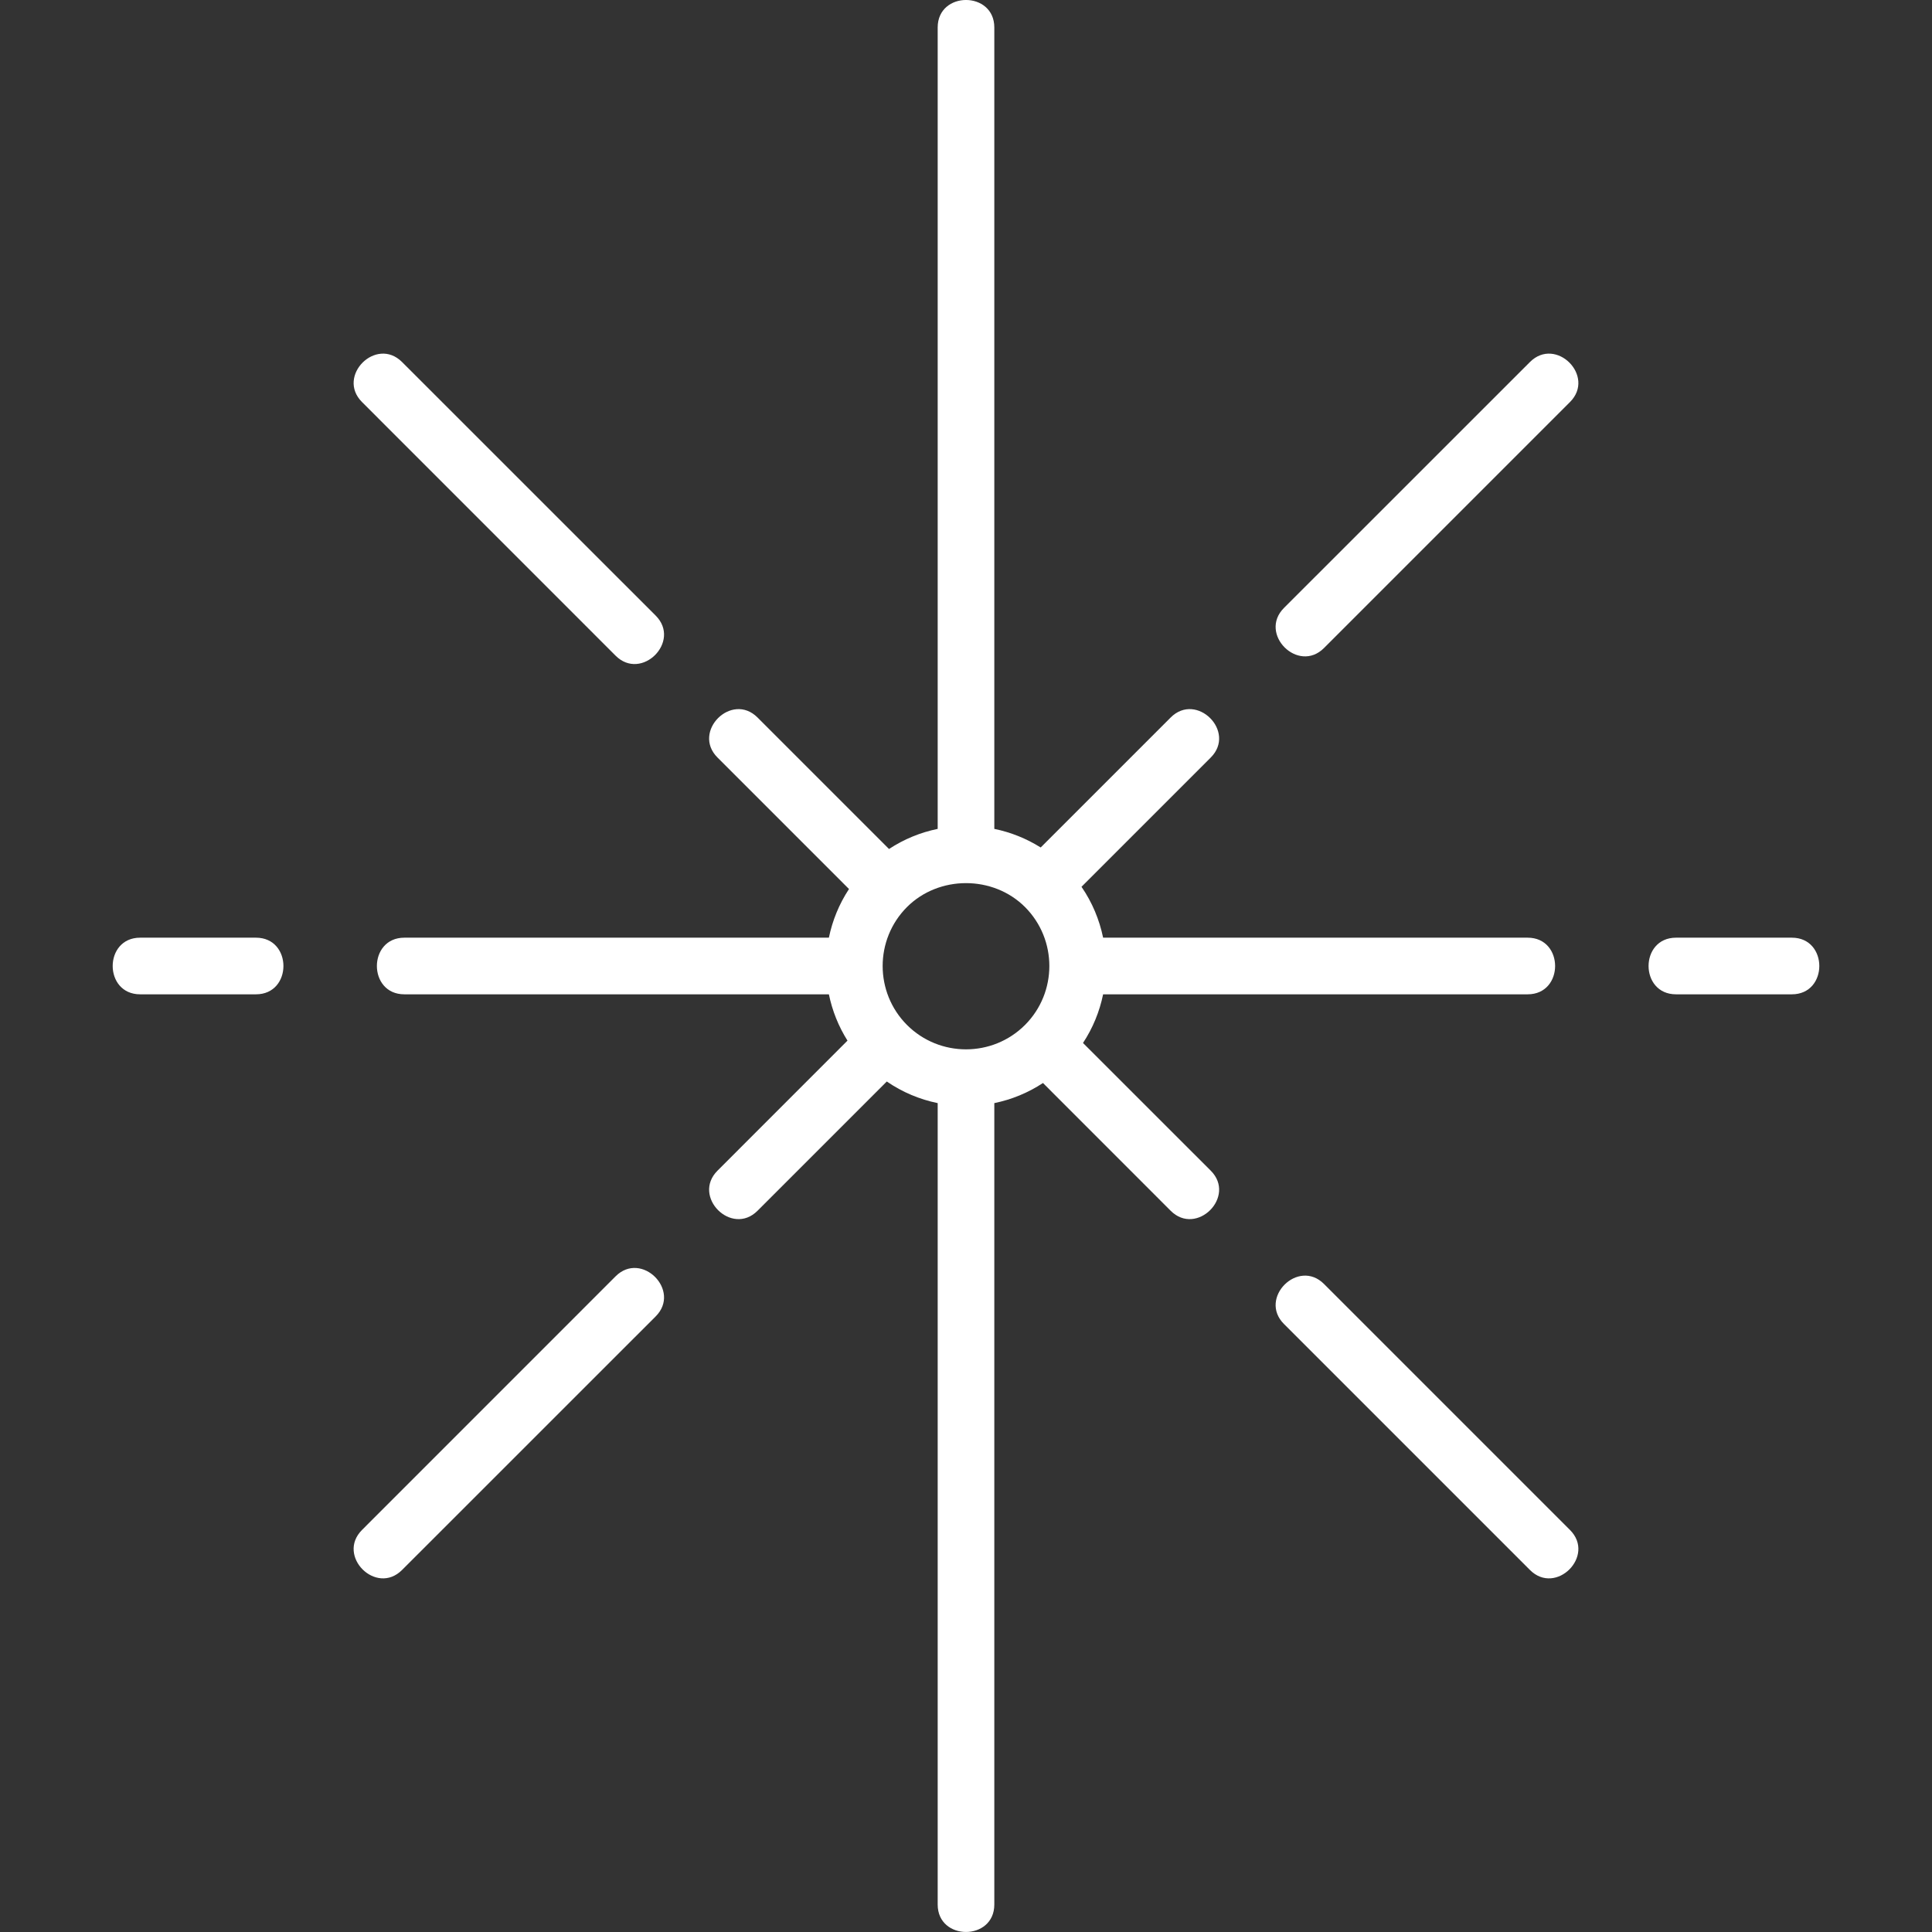 <svg width="32" height="32" viewBox="0 0 32 32" fill="none" xmlns="http://www.w3.org/2000/svg">
<rect x="0" y="0" width="32" height="32" fill="#333333" stroke="none"/>
<path d="M17.938 17.275C18.102 17.026 18.213 16.752 18.271 16.469H25.303C25.909 16.469 25.909 15.531 25.303 15.531H18.271C18.21 15.234 18.091 14.947 17.913 14.688L20.054 12.547C20.483 12.118 19.819 11.455 19.39 11.884L17.237 14.037C16.998 13.887 16.738 13.784 16.469 13.729V0.455C16.469 -0.152 15.531 -0.152 15.531 0.455V13.729C15.248 13.787 14.974 13.898 14.725 14.062L12.547 11.884C12.118 11.455 11.455 12.118 11.884 12.547L14.062 14.725C13.898 14.974 13.787 15.248 13.729 15.531H6.697C6.091 15.531 6.091 16.469 6.697 16.469H13.729C13.784 16.737 13.887 16.998 14.037 17.236L11.884 19.39C11.455 19.819 12.118 20.483 12.547 20.054L14.688 17.913C14.947 18.091 15.234 18.21 15.531 18.271V31.545C15.531 32.151 16.469 32.151 16.469 31.545V18.271C16.752 18.213 17.026 18.102 17.275 17.938L19.39 20.054C19.819 20.483 20.483 19.819 20.054 19.39L17.938 17.275ZM15.023 16.977C14.485 16.438 14.485 15.562 15.023 15.023C15.551 14.496 16.448 14.495 16.977 15.023C17.515 15.562 17.515 16.438 16.977 16.977C16.438 17.515 15.562 17.515 15.023 16.977Z" fill="white"/>
<path d="M29.679 15.531H27.76C27.154 15.531 27.154 16.469 27.76 16.469H29.679C30.285 16.469 30.285 15.531 29.679 15.531Z" fill="white"/>
<path d="M4.24 15.531H2.321C1.715 15.531 1.715 16.469 2.321 16.469H4.24C4.846 16.469 4.846 15.531 4.24 15.531Z" fill="white"/>
<path d="M25.341 5.996L21.267 10.069C20.838 10.498 21.502 11.162 21.93 10.733L26.004 6.659C26.433 6.23 25.77 5.567 25.341 5.996Z" fill="white"/>
<path d="M10.196 21.14L5.996 25.341C5.567 25.77 6.23 26.433 6.659 26.004L10.86 21.804C11.289 21.375 10.625 20.711 10.196 21.14Z" fill="white"/>
<path d="M10.196 10.86C10.625 11.289 11.289 10.625 10.86 10.196L6.659 5.996C6.23 5.567 5.567 6.23 5.996 6.659L10.196 10.86Z" fill="white"/>
<path d="M21.93 21.267C21.502 20.838 20.838 21.502 21.267 21.93L25.341 26.004C25.77 26.433 26.433 25.77 26.004 25.341L21.93 21.267Z" fill="white"/>
</svg>
